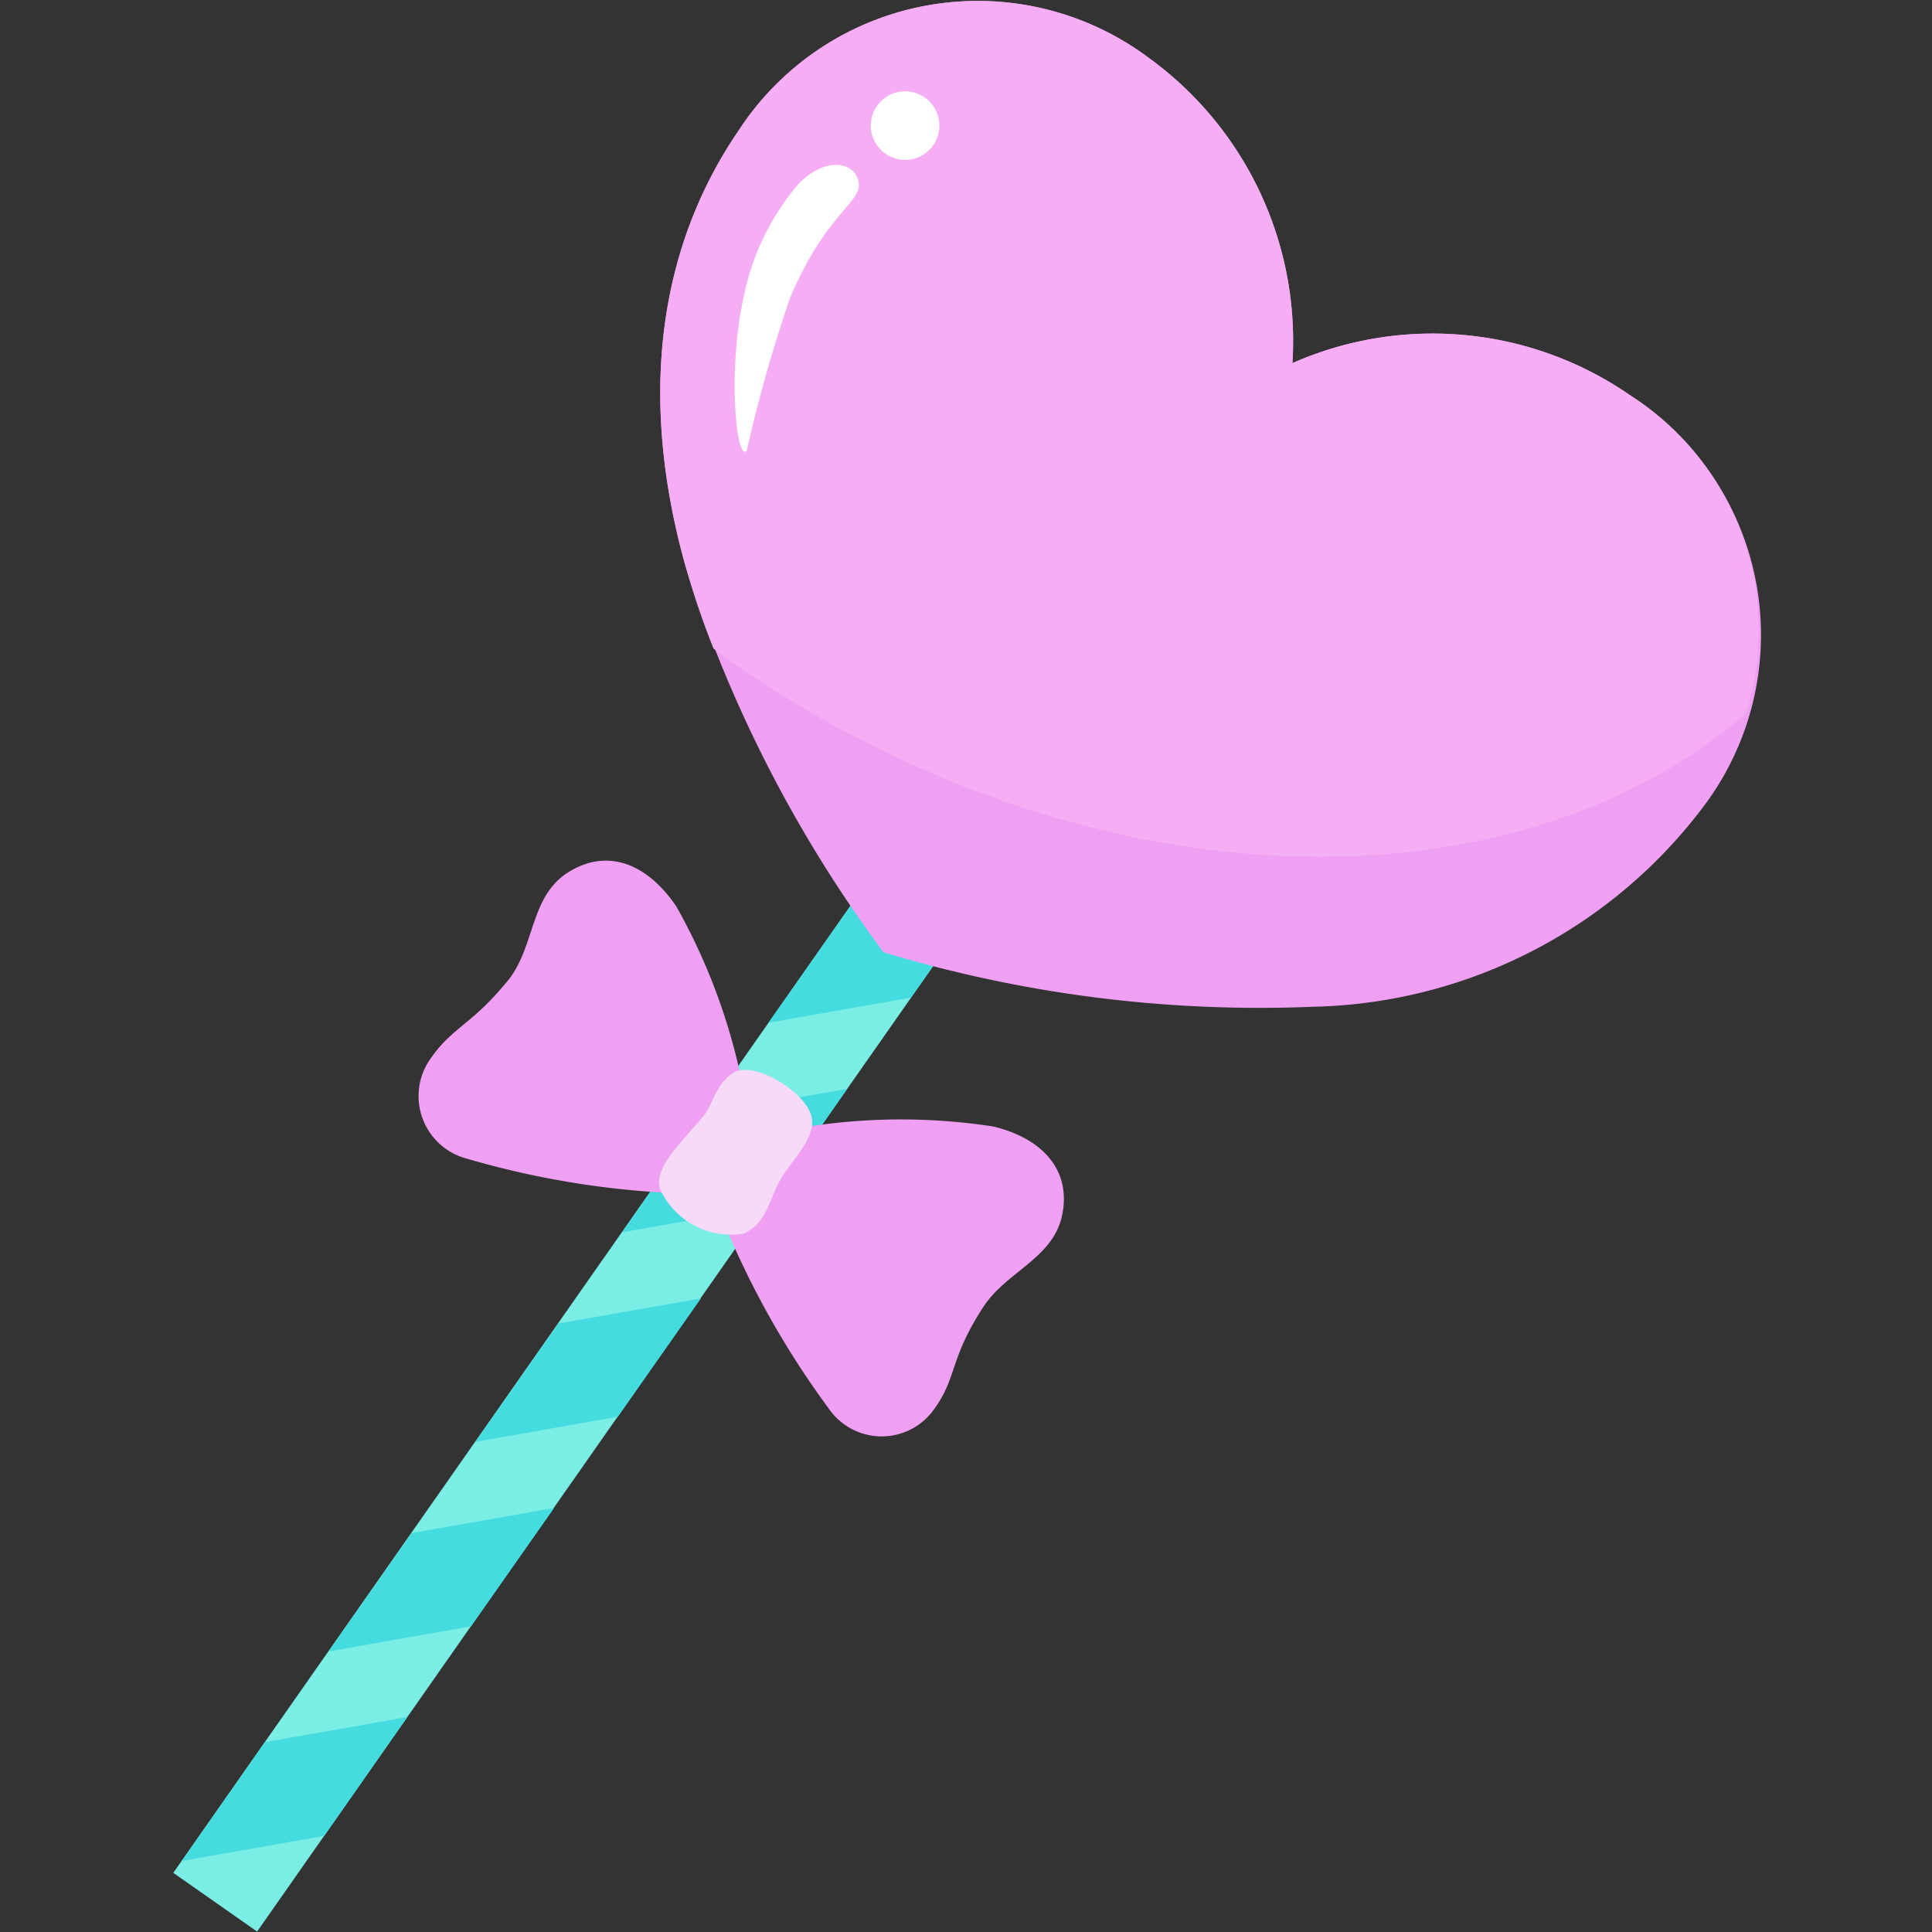 <?xml version="1.0" standalone="no"?><!DOCTYPE svg PUBLIC "-//W3C//DTD SVG 1.1//EN" "http://www.w3.org/Graphics/SVG/1.1/DTD/svg11.dtd"><svg class="icon" width="48px" height="48.00px" viewBox="0 0 1024 1024" version="1.1" xmlns="http://www.w3.org/2000/svg"><rect x="0" y="0" width="1024" height="1024" fill="#333333" stroke="none"/><path d="M480.546 437.512l44.455 31.121L136.27 1023.77l-44.429-31.121z" fill="#7AEDE5" /><path d="M96.37 986.353l75.499-13.308 44.02-62.959-75.499 13.308-44.02 62.959zM174.173 875.279l75.499-13.308 44.02-62.703-75.499 13.308L174.173 875.279zM251.976 764.206l75.499-13.308 44.02-62.703-75.499 13.308-44.02 62.703zM329.778 653.132l75.499-13.308 43.764-62.703-75.499 13.308-43.764 62.703zM407.325 542.059l75.499-13.308 42.228-60.143-2.559-1.792-71.148 12.541-44.02 62.703z" fill="#44DCDF" /><path d="M864.159 209.606a184.013 184.013 0 0 0-179.151-17.147 185.293 185.293 0 0 0-76.779-162.259 151.254 151.254 0 0 0-217.028 39.413c-37.366 54.769-55.537 131.548-27.896 230.337a695.617 695.617 0 0 0 104.931 204.744 688.195 688.195 0 0 0 227.266 28.92 266.167 266.167 0 0 0 206.279-104.675 150.998 150.998 0 0 0-37.622-219.332z" fill="#F0A0F2" /><path d="M925.326 378.264a147.671 147.671 0 0 0-61.167-168.658 184.013 184.013 0 0 0-179.151-17.147 185.293 185.293 0 0 0-76.779-162.259 151.254 151.254 0 0 0-217.028 39.413c-37.366 54.769-55.537 131.548-27.896 230.337a440.199 440.199 0 0 0 14.844 43.764l7.678 5.886c186.317 129.756 412.047 137.946 539.5 28.664z" fill="#F5AEF4" /><path d="M479.711 66.564m-10.422 14.885a18.171 18.171 0 1 0 20.845-29.77 18.171 18.171 0 1 0-20.845 29.77Z" fill="#FFFFFF" /><path d="M423.448 97.253c15.612-15.612 30.712-10.493 31.735 0s-17.403 15.868-36.342 60.399a764.718 764.718 0 0 0-23.034 81.13c-5.375 6.654-10.493-41.717-1.536-81.897a131.548 131.548 0 0 1 29.176-59.632z" fill="#FFFFFF" /><path d="M428.567 597.084a321.704 321.704 0 0 1 98.021 0c27.129 6.654 41.205 24.057 36.342 47.091s-29.688 29.688-41.972 48.883c-18.427 28.408-13.308 37.622-27.129 55.537a34.039 34.039 0 0 1-54.769-2.303 463.233 463.233 0 0 1-57.072-102.372zM392.993 572.259A320.936 320.936 0 0 0 358.442 480.38c-15.868-23.29-36.854-30.712-57.072-18.171s-17.659 38.134-31.223 56.305c-20.474 25.593-30.967 25.593-43.252 44.532a34.295 34.295 0 0 0 20.986 51.186 465.792 465.792 0 0 0 116.192 18.427z" fill="#F0A0F2" /><path d="M388.13 568.932c10.237-7.166 35.83 7.934 41.205 20.474s-10.237 25.593-16.124 36.598-7.166 22.522-19.195 27.896a41.461 41.461 0 0 1-43.764-22.778c-4.863-11.517 11.005-25.593 22.01-38.901 5.886-6.91 6.654-16.891 15.868-23.29z" fill="#F6DAF7" /></svg>